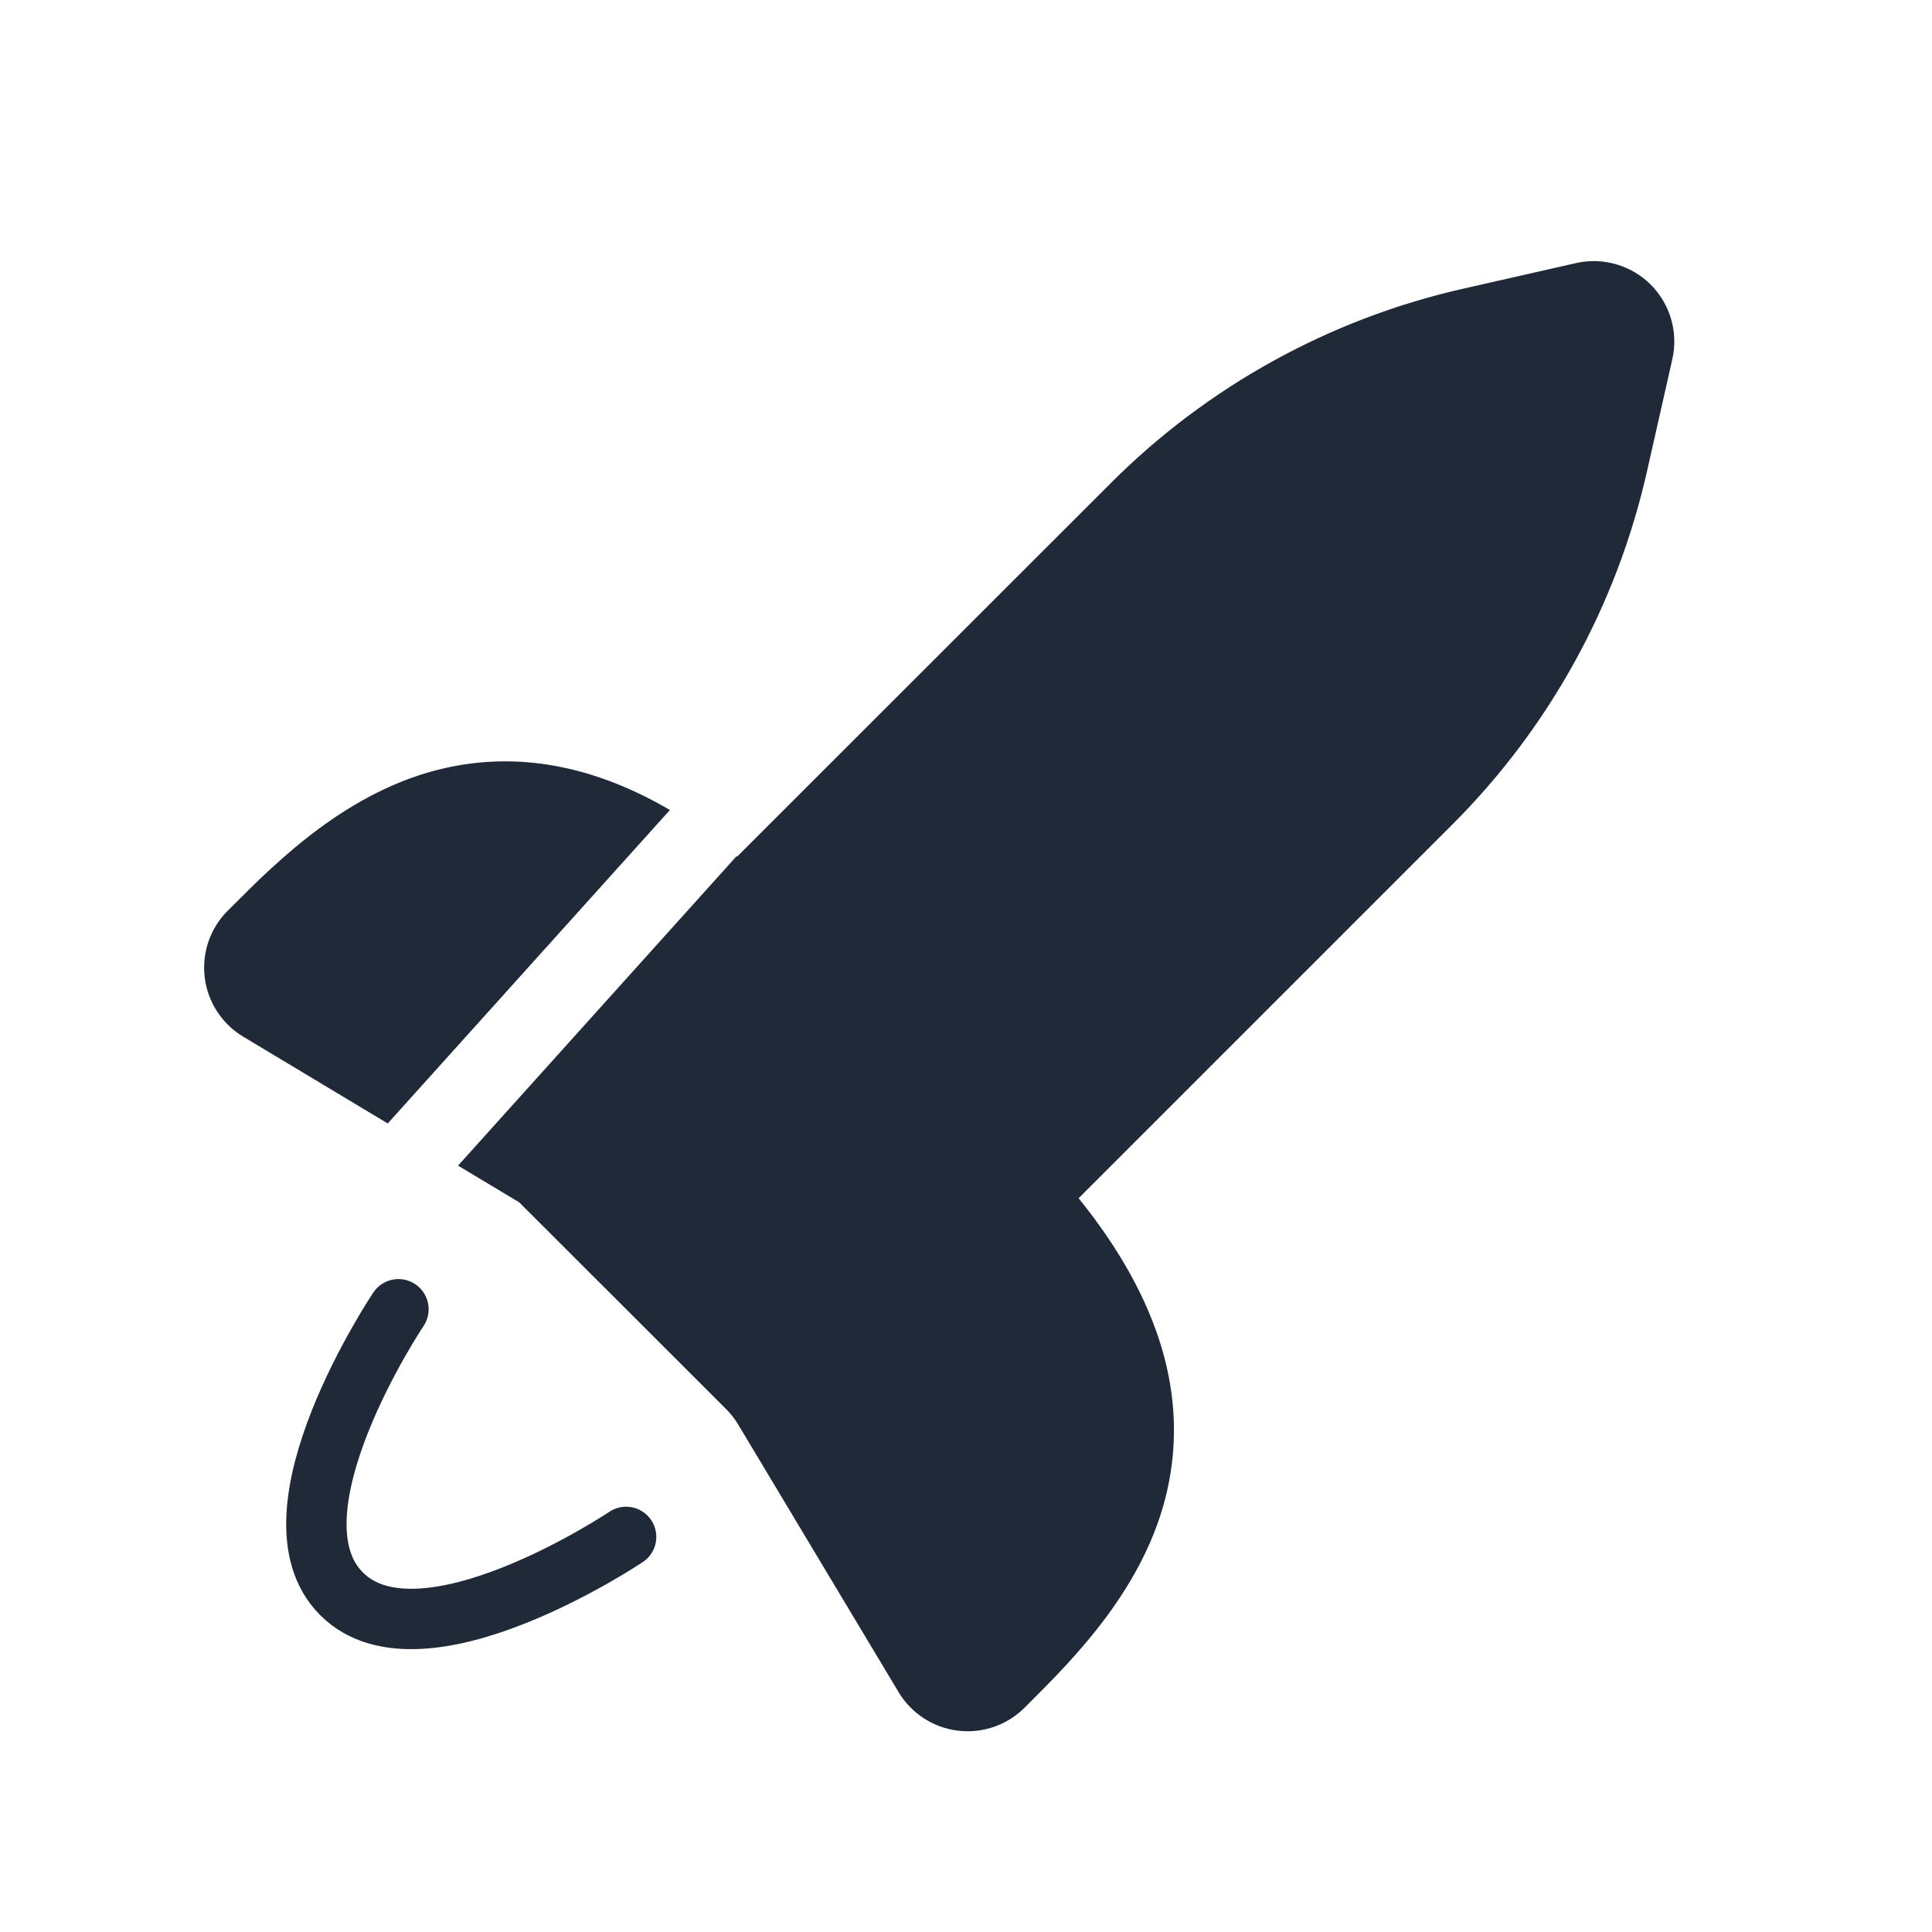 <svg width="64" height="64" viewBox="0 0 64 64" fill="none" xmlns="http://www.w3.org/2000/svg">
<path d="M13.199 43.371C13.199 43.371 8.658 50.144 11.314 52.797C13.967 55.453 20.741 50.912 20.741 50.912" stroke="#1F2937" stroke-width="2" stroke-linecap="round" stroke-linejoin="round"/>
<path fill-rule="evenodd" clip-rule="evenodd" d="M54.683 9.429C55.001 9.748 55.234 10.142 55.359 10.575C55.484 11.007 55.497 11.465 55.397 11.904L54.552 15.643C53.55 20.061 51.319 24.106 48.115 27.309L35.731 39.693C38.469 43.085 39.357 46.307 38.664 49.379C37.941 52.579 35.571 54.941 34.099 56.411L33.939 56.571C33.652 56.857 33.304 57.074 32.921 57.206C32.538 57.337 32.13 57.38 31.728 57.33C31.326 57.281 30.941 57.14 30.601 56.919C30.261 56.699 29.977 56.403 29.768 56.056L24.453 47.189C24.341 47.003 24.207 46.831 24.053 46.677L17.2 39.829L15.173 38.613L24.397 28.365L24.416 28.379L36.8 16C40.004 12.796 44.05 10.564 48.469 9.563L52.208 8.715C52.648 8.615 53.105 8.629 53.538 8.755C53.971 8.88 54.364 9.11 54.683 9.429ZM22.192 26.832C19.608 25.325 17.125 24.907 14.733 25.445C11.533 26.171 9.171 28.539 7.701 30.013L7.541 30.171C7.255 30.457 7.038 30.805 6.906 31.188C6.775 31.572 6.732 31.98 6.782 32.382C6.831 32.783 6.972 33.169 7.193 33.508C7.414 33.848 7.709 34.133 8.056 34.341L12.845 37.216L22.192 26.832Z" fill="#1F2937"/>
</svg>
